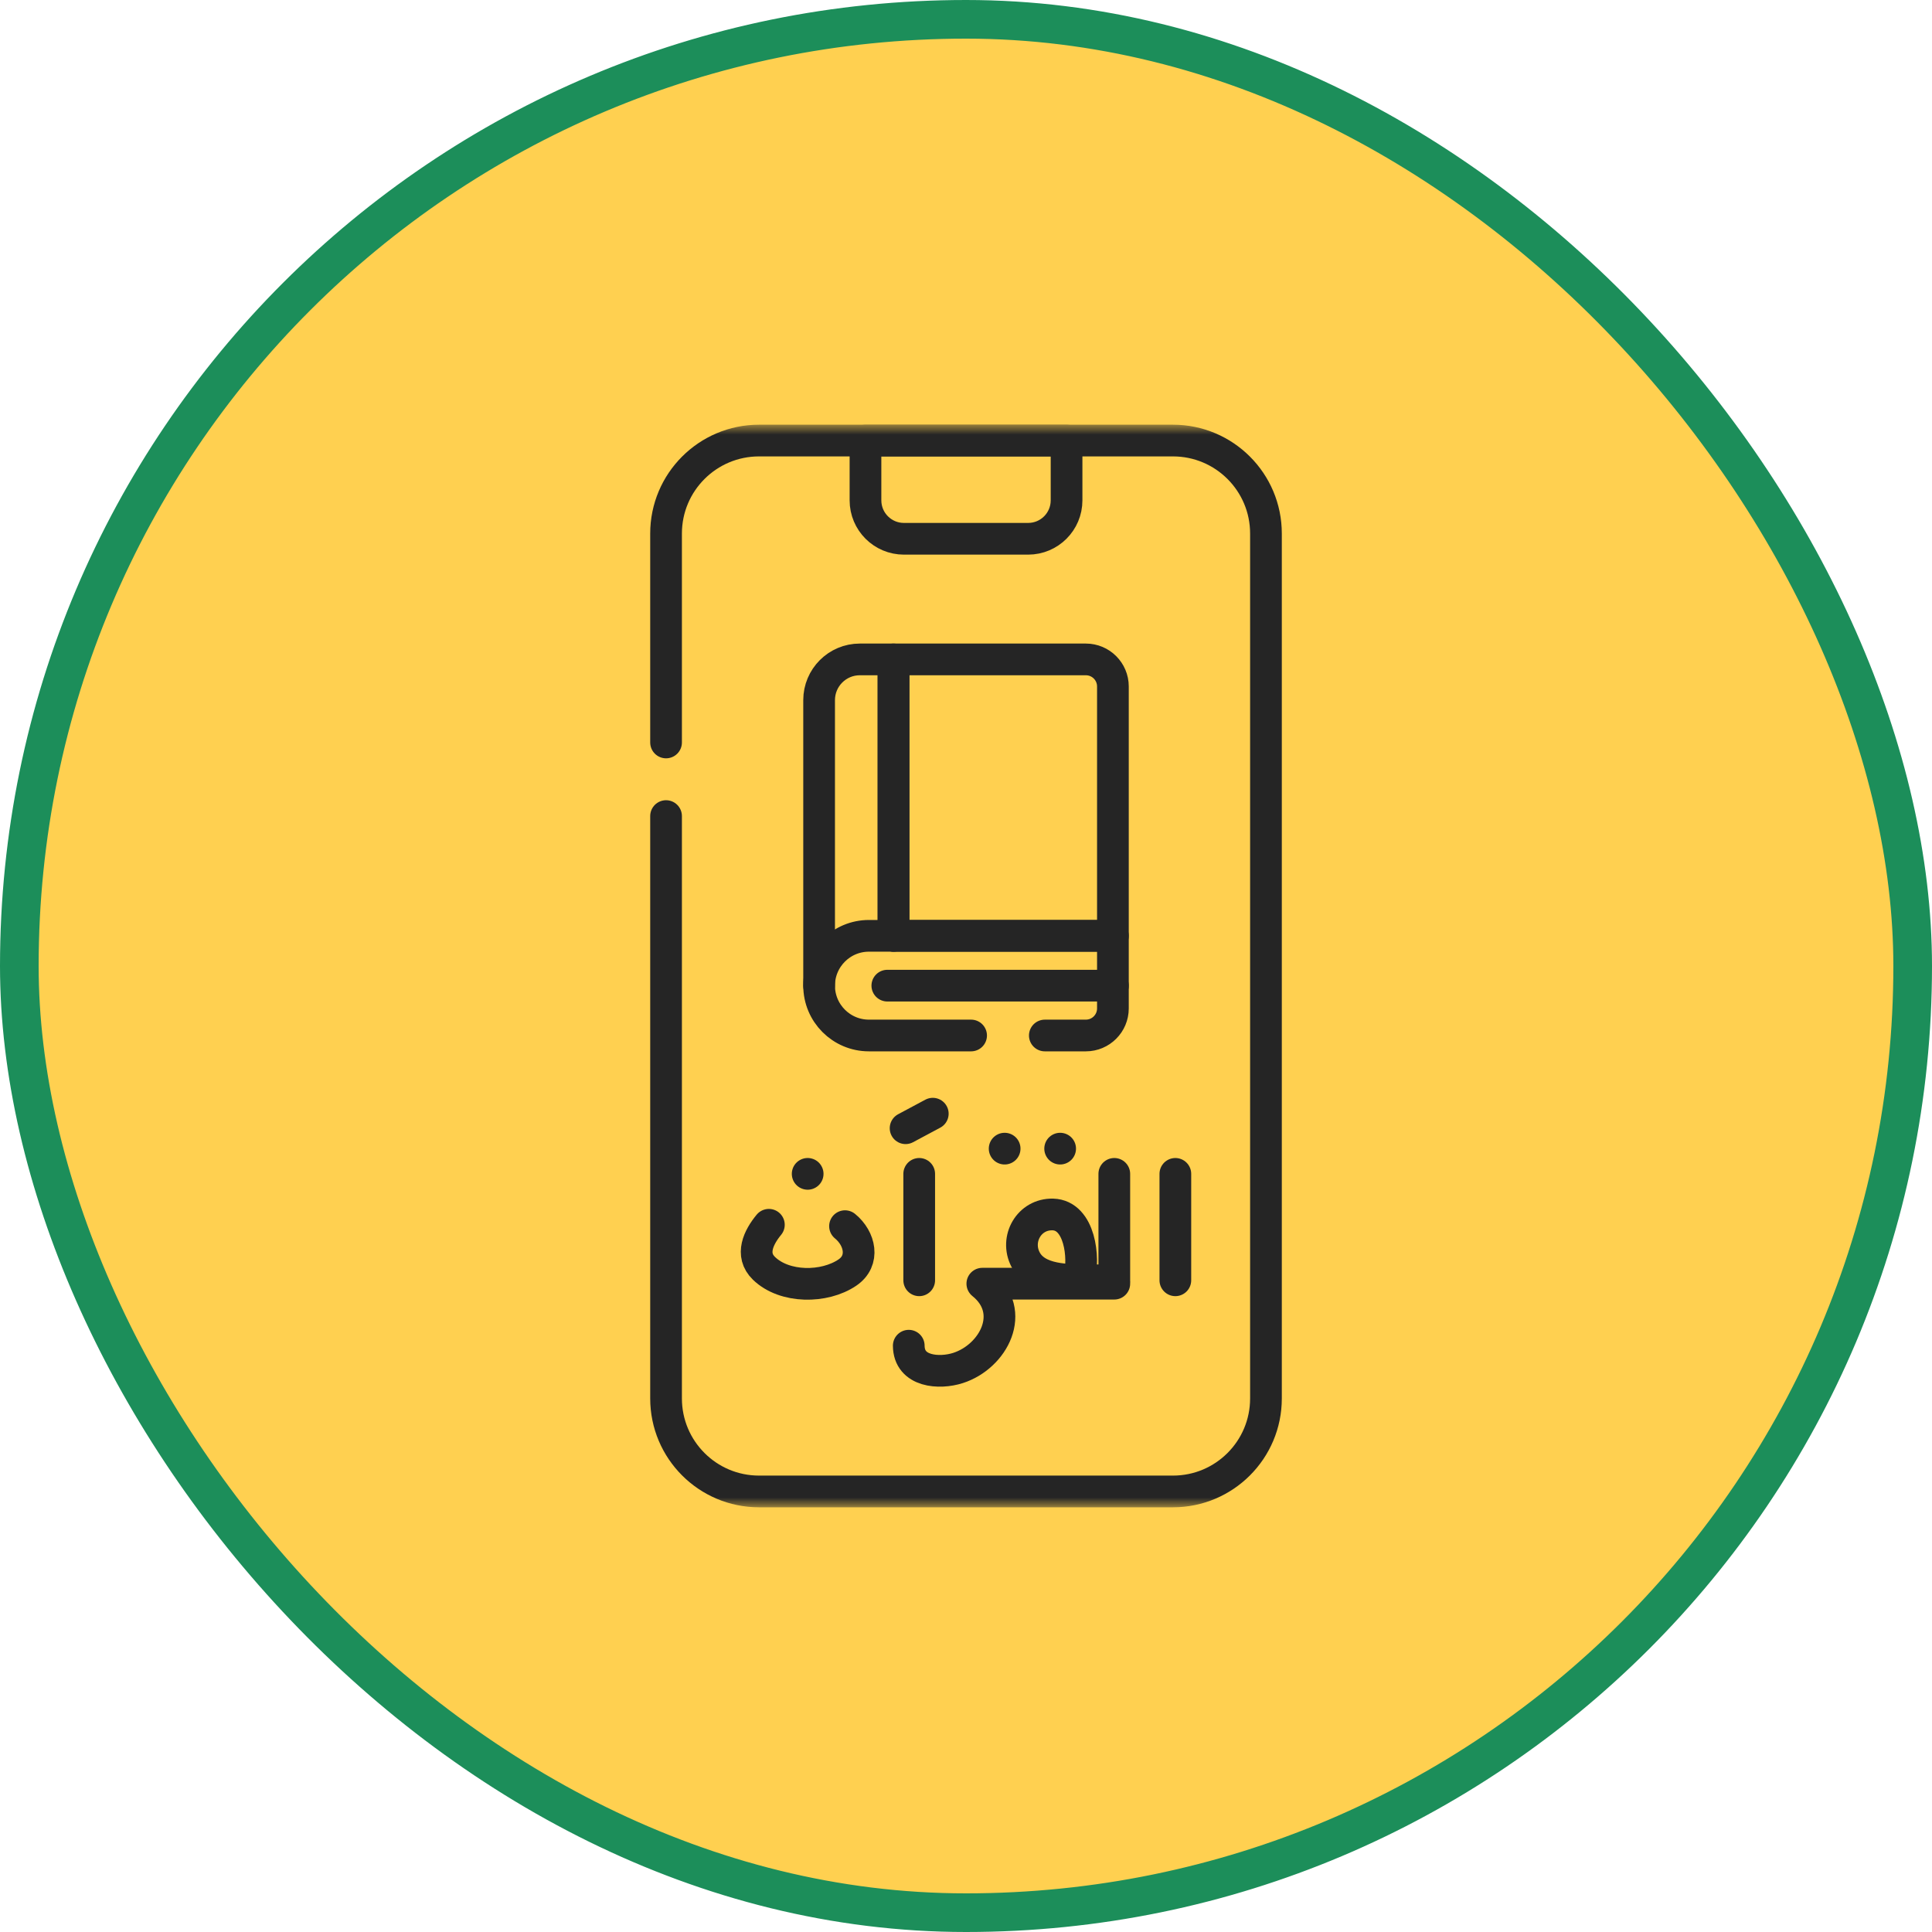 <svg width="100" height="100" viewBox="0 0 100 100" fill="none" xmlns="http://www.w3.org/2000/svg">
<rect x="1" y="1" width="98" height="98" rx="49" fill="#FFD050"/>
<rect x="1" y="1" width="98" height="98" rx="49" stroke="#1C8E5A" stroke-width="2"/>
<mask id="mask0_61_2336" style="mask-type:luminance" maskUnits="userSpaceOnUse" x="22" y="22" width="56" height="56">
<path d="M22 22H78V78H22V22Z" fill="white"/>
</mask>
<g mask="url(#mask0_61_2336)">
<path d="M34.475 38.43V27.617C34.475 24.958 36.63 22.803 39.289 22.803H60.712C63.371 22.803 65.526 24.958 65.526 27.617V72.383C65.526 75.042 63.371 77.197 60.712 77.197H39.289C36.63 77.197 34.475 75.042 34.475 72.383V42.24" stroke="#252525" stroke-width="1.641" stroke-miterlimit="10" stroke-linecap="round" stroke-linejoin="round"/>
<path d="M53.216 27.887H46.787C45.688 27.887 44.797 26.997 44.797 25.898V22.804H55.205V25.898C55.205 26.997 54.315 27.887 53.216 27.887Z" stroke="#252525" stroke-width="1.641" stroke-miterlimit="10" stroke-linecap="round" stroke-linejoin="round"/>
<path d="M57.604 48.438H46.248V34.131H56.203C56.977 34.131 57.604 34.758 57.604 35.532V48.438Z" stroke="#252525" stroke-width="1.641" stroke-miterlimit="10" stroke-linecap="round" stroke-linejoin="round"/>
<path d="M42.397 51.017V36.239C42.397 35.075 43.34 34.131 44.504 34.131H46.248V48.438" stroke="#252525" stroke-width="1.641" stroke-miterlimit="10" stroke-linecap="round" stroke-linejoin="round"/>
<path d="M50.264 53.597H44.976C43.551 53.597 42.397 52.442 42.397 51.017C42.397 49.593 43.551 48.438 44.976 48.438H57.604V52.195C57.604 52.969 56.977 53.597 56.203 53.597H54.08" stroke="#252525" stroke-width="1.641" stroke-miterlimit="10" stroke-linecap="round" stroke-linejoin="round"/>
<path d="M60.836 60.759V66.268" stroke="#252525" stroke-width="1.641" stroke-miterlimit="10" stroke-linecap="round" stroke-linejoin="round"/>
<path d="M47.578 60.759V66.268" stroke="#252525" stroke-width="1.641" stroke-miterlimit="10" stroke-linecap="round" stroke-linejoin="round"/>
<path d="M57.676 60.759V66.268H56.399C55.286 66.26 53.656 66.301 53.082 65.193C52.531 64.129 53.266 62.828 54.496 62.861C55.903 62.9 56.138 65.133 55.857 66.126" stroke="#252525" stroke-width="1.641" stroke-miterlimit="10" stroke-linecap="round" stroke-linejoin="round"/>
<path d="M57.676 66.443H50.845C52.652 67.892 51.427 70.213 49.59 70.806C48.621 71.119 47.045 71.018 47.037 69.653" stroke="#252525" stroke-width="1.641" stroke-miterlimit="10" stroke-linecap="round" stroke-linejoin="round"/>
<path d="M46.873 58.397L48.281 57.644" stroke="#252525" stroke-width="1.641" stroke-miterlimit="10" stroke-linecap="round" stroke-linejoin="round"/>
<path d="M39.797 63.394C39.27 64.033 38.814 64.941 39.542 65.648C40.609 66.683 42.67 66.676 43.861 65.868C44.777 65.247 44.516 64.1 43.738 63.466" stroke="#252525" stroke-width="1.641" stroke-miterlimit="10" stroke-linecap="round" stroke-linejoin="round"/>
<path d="M52.711 59.043C52.937 59.436 52.803 59.938 52.41 60.164C52.018 60.39 51.516 60.256 51.29 59.864C51.063 59.471 51.198 58.97 51.59 58.743C51.982 58.517 52.484 58.651 52.711 59.043Z" fill="#252525"/>
<path d="M55.584 59.043C55.81 59.436 55.676 59.938 55.283 60.164C54.891 60.39 54.389 60.256 54.163 59.864C53.936 59.471 54.071 58.97 54.463 58.743C54.855 58.517 55.357 58.651 55.584 59.043Z" fill="#252525"/>
<path d="M42.515 60.349C42.742 60.741 42.607 61.243 42.215 61.469C41.823 61.696 41.321 61.561 41.094 61.169C40.868 60.776 41.002 60.275 41.395 60.048C41.787 59.822 42.289 59.956 42.515 60.349Z" fill="#252525"/>
<path d="M45.928 51.017H57.605" stroke="#252525" stroke-width="1.641" stroke-miterlimit="10" stroke-linecap="round" stroke-linejoin="round"/>
</g>
</svg>
